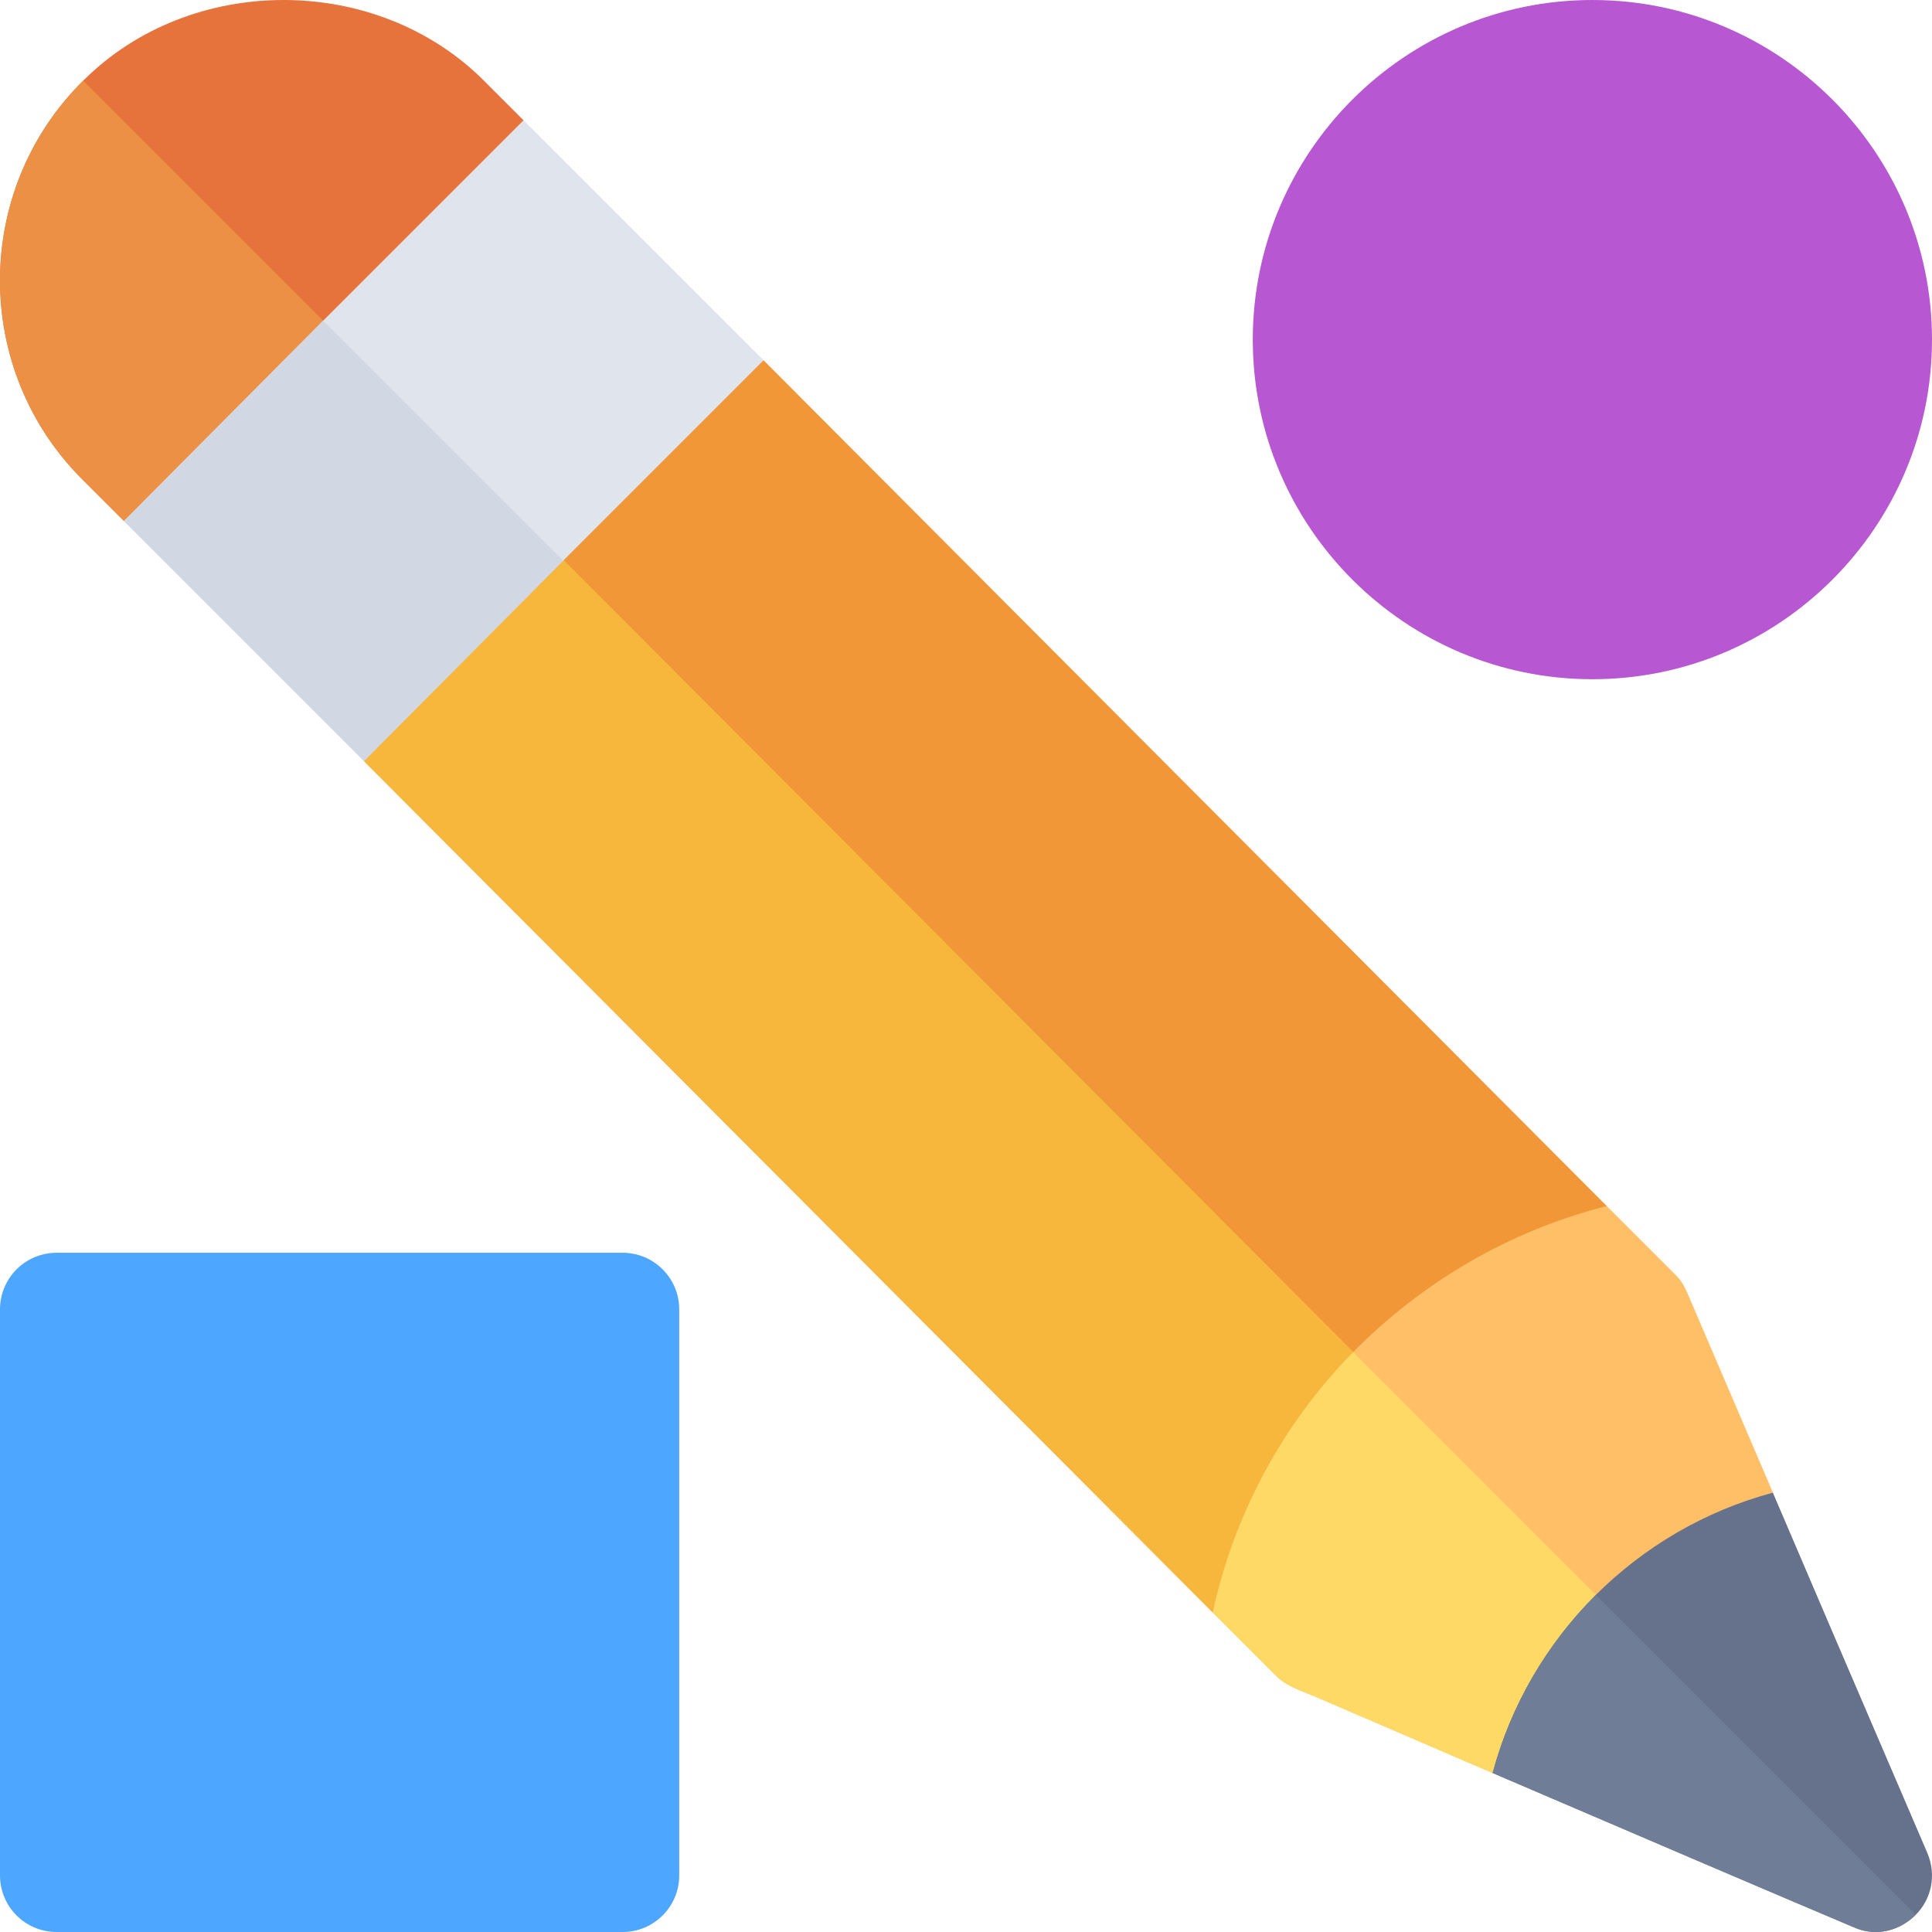 <?xml version="1.0" encoding="iso-8859-1"?>
<!-- Generator: Adobe Illustrator 19.0.0, SVG Export Plug-In . SVG Version: 6.00 Build 0)  -->
<svg version="1.1" id="Capa_1" xmlns="http://www.w3.org/2000/svg" xmlns:xlink="http://www.w3.org/1999/xlink" x="0px" y="0px"
	 viewBox="0 0 512 512" style="enable-background:new 0 0 512 512;" xml:space="preserve">
<path style="fill:#E6733C;" d="M138.75,31.875l-8.701,21.301l-38.099,38.1l-38.101,37.798l-21,9.001l-10.8-10.801
	c-29.399-29.099-29.399-76.8,0-105.899c28.5-28.5,77.699-28.5,106.199,0L138.75,31.875z"/>
<path style="fill:#EC9046;" d="M91.95,91.276l-38.101,37.798l-21,9.001l-10.8-10.801c-29.399-29.099-29.399-76.8,0-105.899
	L91.95,91.276z"/>
<path style="fill:#B757D1;" d="M422,180c-49.629,0-90-40.371-90-90s40.371-90,90-90s90,40.371,90,90S471.629,180,422,180z"/>
<path style="fill:#4DA6FF;" d="M165,512H15c-8.291,0-15-6.709-15-15V347c0-8.291,6.709-15,15-15h150c8.291,0,15,6.709,15,15v150
	C180,505.291,173.291,512,165,512z"/>
<polygon style="fill:#F29737;" points="425.812,319.621 418.61,346.021 383.511,383.221 349.012,419.822 321.41,427.322 
	96.449,201.676 105.15,180.375 143.249,142.274 181.049,104.476 202.35,95.474 "/>
<polygon style="fill:#F6B73C;" points="383.511,383.221 349.012,419.822 321.41,427.322 96.449,201.676 105.15,180.375 
	143.249,142.274 "/>
<path style="fill:#FFBF66;" d="M469.843,395.565l-21.233-49.544c-1.5-3.3-2.098-5.7-4.499-8.101l-18.3-18.3
	c-26.102,6.601-49.2,20.4-67.202,38.701c-18.3,18.6-31.5,42.599-37.2,69l16.5,16.5c2.701,2.999,6.901,4.2,11.102,6l46.546,20.051
	L469.843,395.565z"/>
<path style="fill:#FFD966;" d="M395.558,469.873l-46.546-20.051c-4.2-1.8-8.401-3.001-11.102-6l-16.5-16.5
	c5.7-26.4,18.9-50.4,37.2-69l72.902,72.9L395.558,469.873z"/>
<polygon style="fill:#E0E4EC;" points="202.35,95.474 149.249,148.575 96.449,201.676 32.849,138.076 85.649,84.975 138.75,31.875 
	"/>
<polygon style="fill:#D1D7E3;" points="149.249,148.575 96.449,201.676 32.849,138.076 85.649,84.975 "/>
<path style="fill:#66728B;" d="M469.827,395.573c-36.109,9.683-64.595,38.178-74.265,74.292
	c36.414,15.635,75.734,32.442,95.649,40.856c5.999,2.701,12.299,0.901,16.5-3.3c3.9-3.9,5.7-10.201,2.999-16.5
	C484.935,430.871,483.218,426.954,469.827,395.573z"/>
<path style="fill:#6F7D96;" d="M422.934,422.646c-12.925,12.875-22.517,29.088-27.372,47.219
	c36.414,15.635,75.734,32.442,95.649,40.856c5.999,2.701,12.299,0.901,16.5-3.3L422.934,422.646z"/>
<g>
</g>
<g>
</g>
<g>
</g>
<g>
</g>
<g>
</g>
<g>
</g>
<g>
</g>
<g>
</g>
<g>
</g>
<g>
</g>
<g>
</g>
<g>
</g>
<g>
</g>
<g>
</g>
<g>
</g>
</svg>

